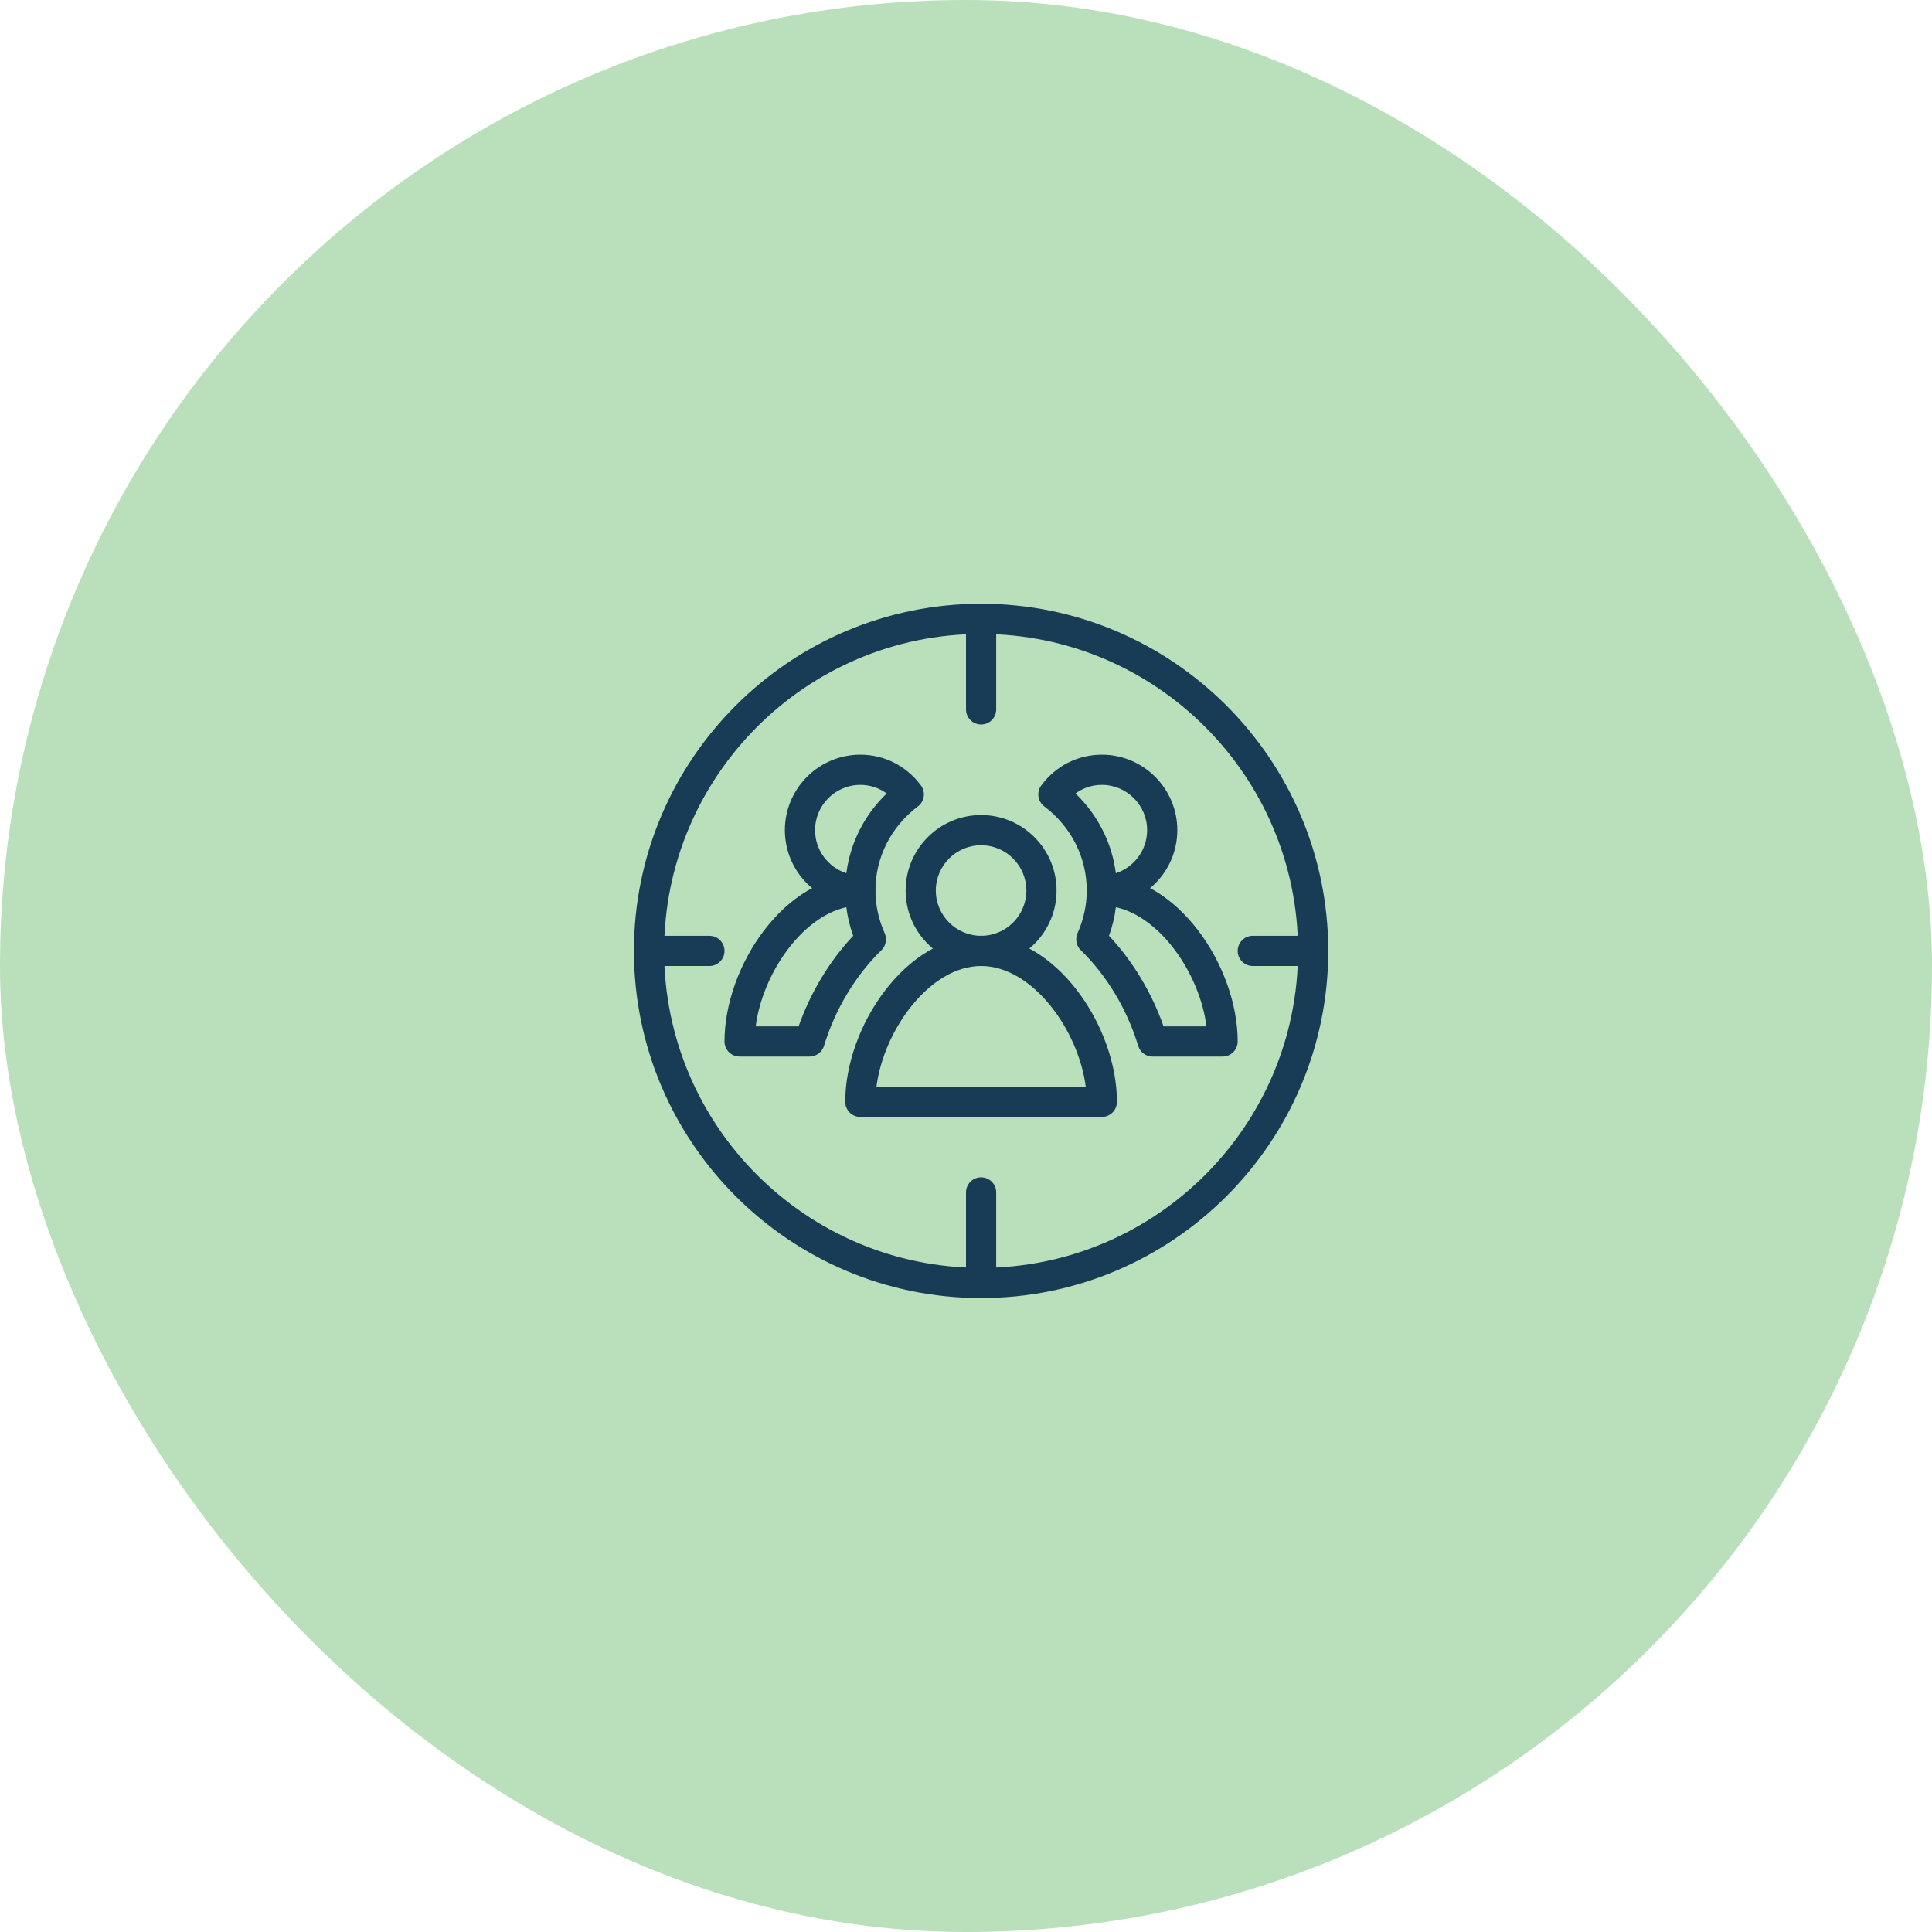 <svg width="64" height="64" viewBox="0 0 64 64" fill="none" xmlns="http://www.w3.org/2000/svg">
<rect opacity="0.5" width="64" height="64" rx="32" fill="#75C179"/>
<path d="M32.5 32C31.121 32 30 30.878 30 29.5C30 28.122 31.121 27 32.5 27C33.879 27 35 28.122 35 29.5C35 30.878 33.879 32 32.5 32ZM32.5 28C31.673 28 31 28.673 31 29.5C31 30.327 31.673 31 32.5 31C33.327 31 34 30.327 34 29.5C34 28.673 33.327 28 32.5 28Z" fill="#183B56"/>
<path d="M36.5 37H28.5C28.224 37 28 36.776 28 36.5C28 34.009 30.007 31 32.5 31C34.993 31 37 34.009 37 36.5C37 36.776 36.776 37 36.5 37ZM29.033 36H35.967C35.727 34.118 34.199 32 32.5 32C30.801 32 29.273 34.118 29.033 36Z" fill="#183B56"/>
<path d="M36.5 30C36.224 30 36 29.776 36 29.5C36 28.404 35.487 27.39 34.595 26.715C34.375 26.55 34.33 26.239 34.493 26.019C34.973 25.372 35.704 25 36.5 25C37.879 25 39 26.122 39 27.5C39 28.878 37.879 30 36.5 30ZM35.627 26.285C36.367 26.997 36.834 27.922 36.964 28.927C37.564 28.731 38 28.166 38 27.5C38 26.673 37.327 26 36.5 26C36.181 26 35.879 26.101 35.627 26.285Z" fill="#183B56"/>
<path d="M40.5 35H38.183C37.962 35 37.768 34.856 37.704 34.645C37.338 33.437 36.663 32.312 35.803 31.477C35.653 31.331 35.61 31.106 35.695 30.914C35.897 30.459 36 29.983 36 29.5C36 29.224 36.224 29 36.5 29C38.993 29 41 32.009 41 34.5C41 34.776 40.776 35 40.5 35ZM38.545 34H39.967C39.749 32.292 38.471 30.389 36.965 30.052C36.925 30.373 36.849 30.69 36.737 31C37.521 31.833 38.15 32.878 38.545 34Z" fill="#183B56"/>
<path d="M28.5 30C27.121 30 26 28.878 26 27.5C26 26.122 27.121 25 28.5 25C29.296 25 30.027 25.372 30.507 26.019C30.67 26.24 30.625 26.55 30.405 26.715C29.513 27.39 29 28.404 29 29.5C29 29.776 28.776 30 28.5 30ZM28.5 26C27.673 26 27 26.673 27 27.5C27 28.166 27.436 28.731 28.036 28.927C28.166 27.922 28.633 26.997 29.373 26.285C29.121 26.101 28.819 26 28.5 26Z" fill="#183B56"/>
<path d="M26.816 35H24.5C24.224 35 24 34.776 24 34.5C24 32.009 26.007 29 28.5 29C28.776 29 29 29.224 29 29.5C29 29.983 29.103 30.459 29.306 30.914C29.391 31.106 29.348 31.33 29.198 31.477C28.339 32.311 27.663 33.437 27.296 34.646C27.23 34.856 27.036 35 26.816 35ZM25.033 34H26.454C26.85 32.878 27.479 31.833 28.263 31C28.152 30.69 28.075 30.373 28.035 30.052C26.529 30.389 25.251 32.292 25.033 34Z" fill="#183B56"/>
<path d="M32.5 43C26.159 43 21 37.841 21 31.5C21 25.159 26.159 20 32.5 20C38.841 20 44 25.159 44 31.5C44 37.841 38.841 43 32.5 43ZM32.5 21C26.71 21 22 25.71 22 31.5C22 37.29 26.71 42 32.5 42C38.29 42 43 37.29 43 31.5C43 25.71 38.29 21 32.5 21Z" fill="#183B56"/>
<path d="M32.5 24C32.224 24 32 23.776 32 23.5V20.5C32 20.224 32.224 20 32.5 20C32.776 20 33 20.224 33 20.5V23.5C33 23.776 32.776 24 32.5 24Z" fill="#183B56"/>
<path d="M32.5 43C32.224 43 32 42.776 32 42.5V39.5C32 39.224 32.224 39 32.5 39C32.776 39 33 39.224 33 39.5V42.5C33 42.776 32.776 43 32.5 43Z" fill="#183B56"/>
<path d="M23.5 32H21.5C21.224 32 21 31.776 21 31.5C21 31.224 21.224 31 21.5 31H23.5C23.776 31 24 31.224 24 31.5C24 31.776 23.776 32 23.5 32Z" fill="#183B56"/>
<path d="M43.5 32H41.5C41.224 32 41 31.776 41 31.5C41 31.224 41.224 31 41.5 31H43.5C43.776 31 44 31.224 44 31.5C44 31.776 43.776 32 43.5 32Z" fill="#183B56"/>
</svg>

